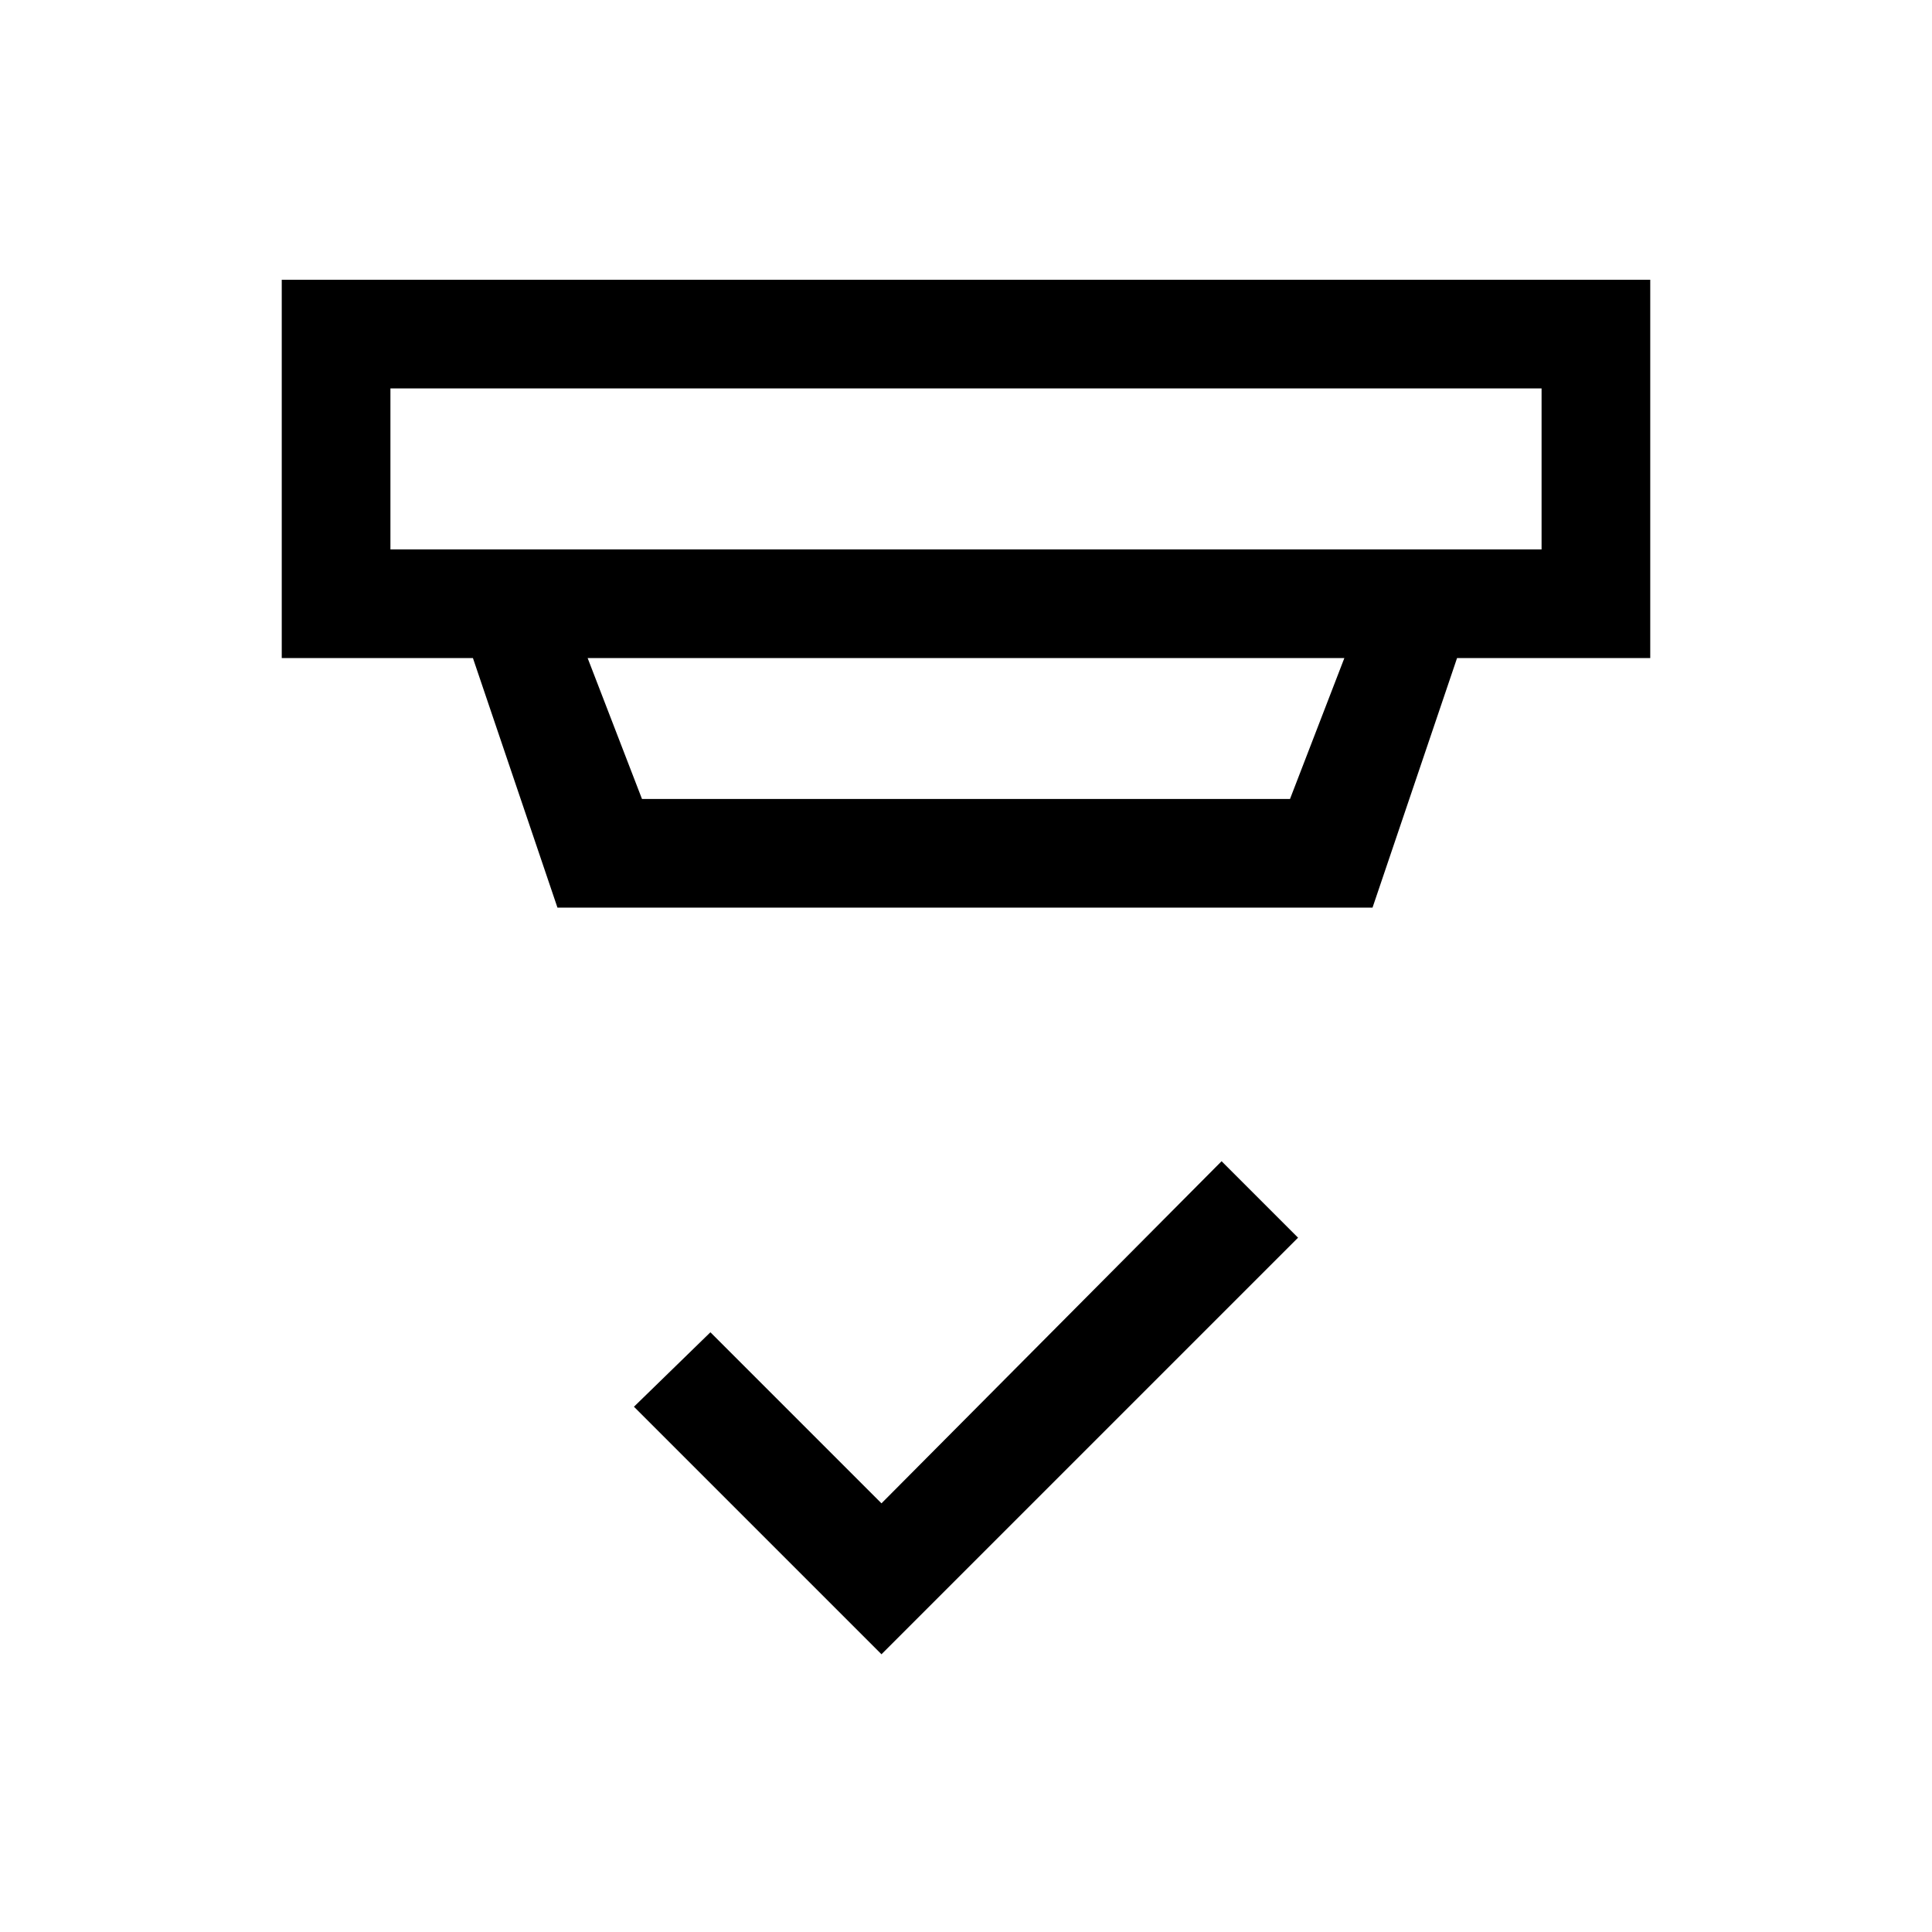 <svg xmlns="http://www.w3.org/2000/svg" height="24" viewBox="0 -960 960 960" width="24"><path d="M438-138 315-261l38-37 85 85 169-170 38 38-207 207ZM194-767v80h572v-80H194Zm98 134 27 70h322l27-70H292Zm-15 124-42-124h-95v-188h680v188h-96l-42 124H277Zm-83-258v80-80Z"/></svg>